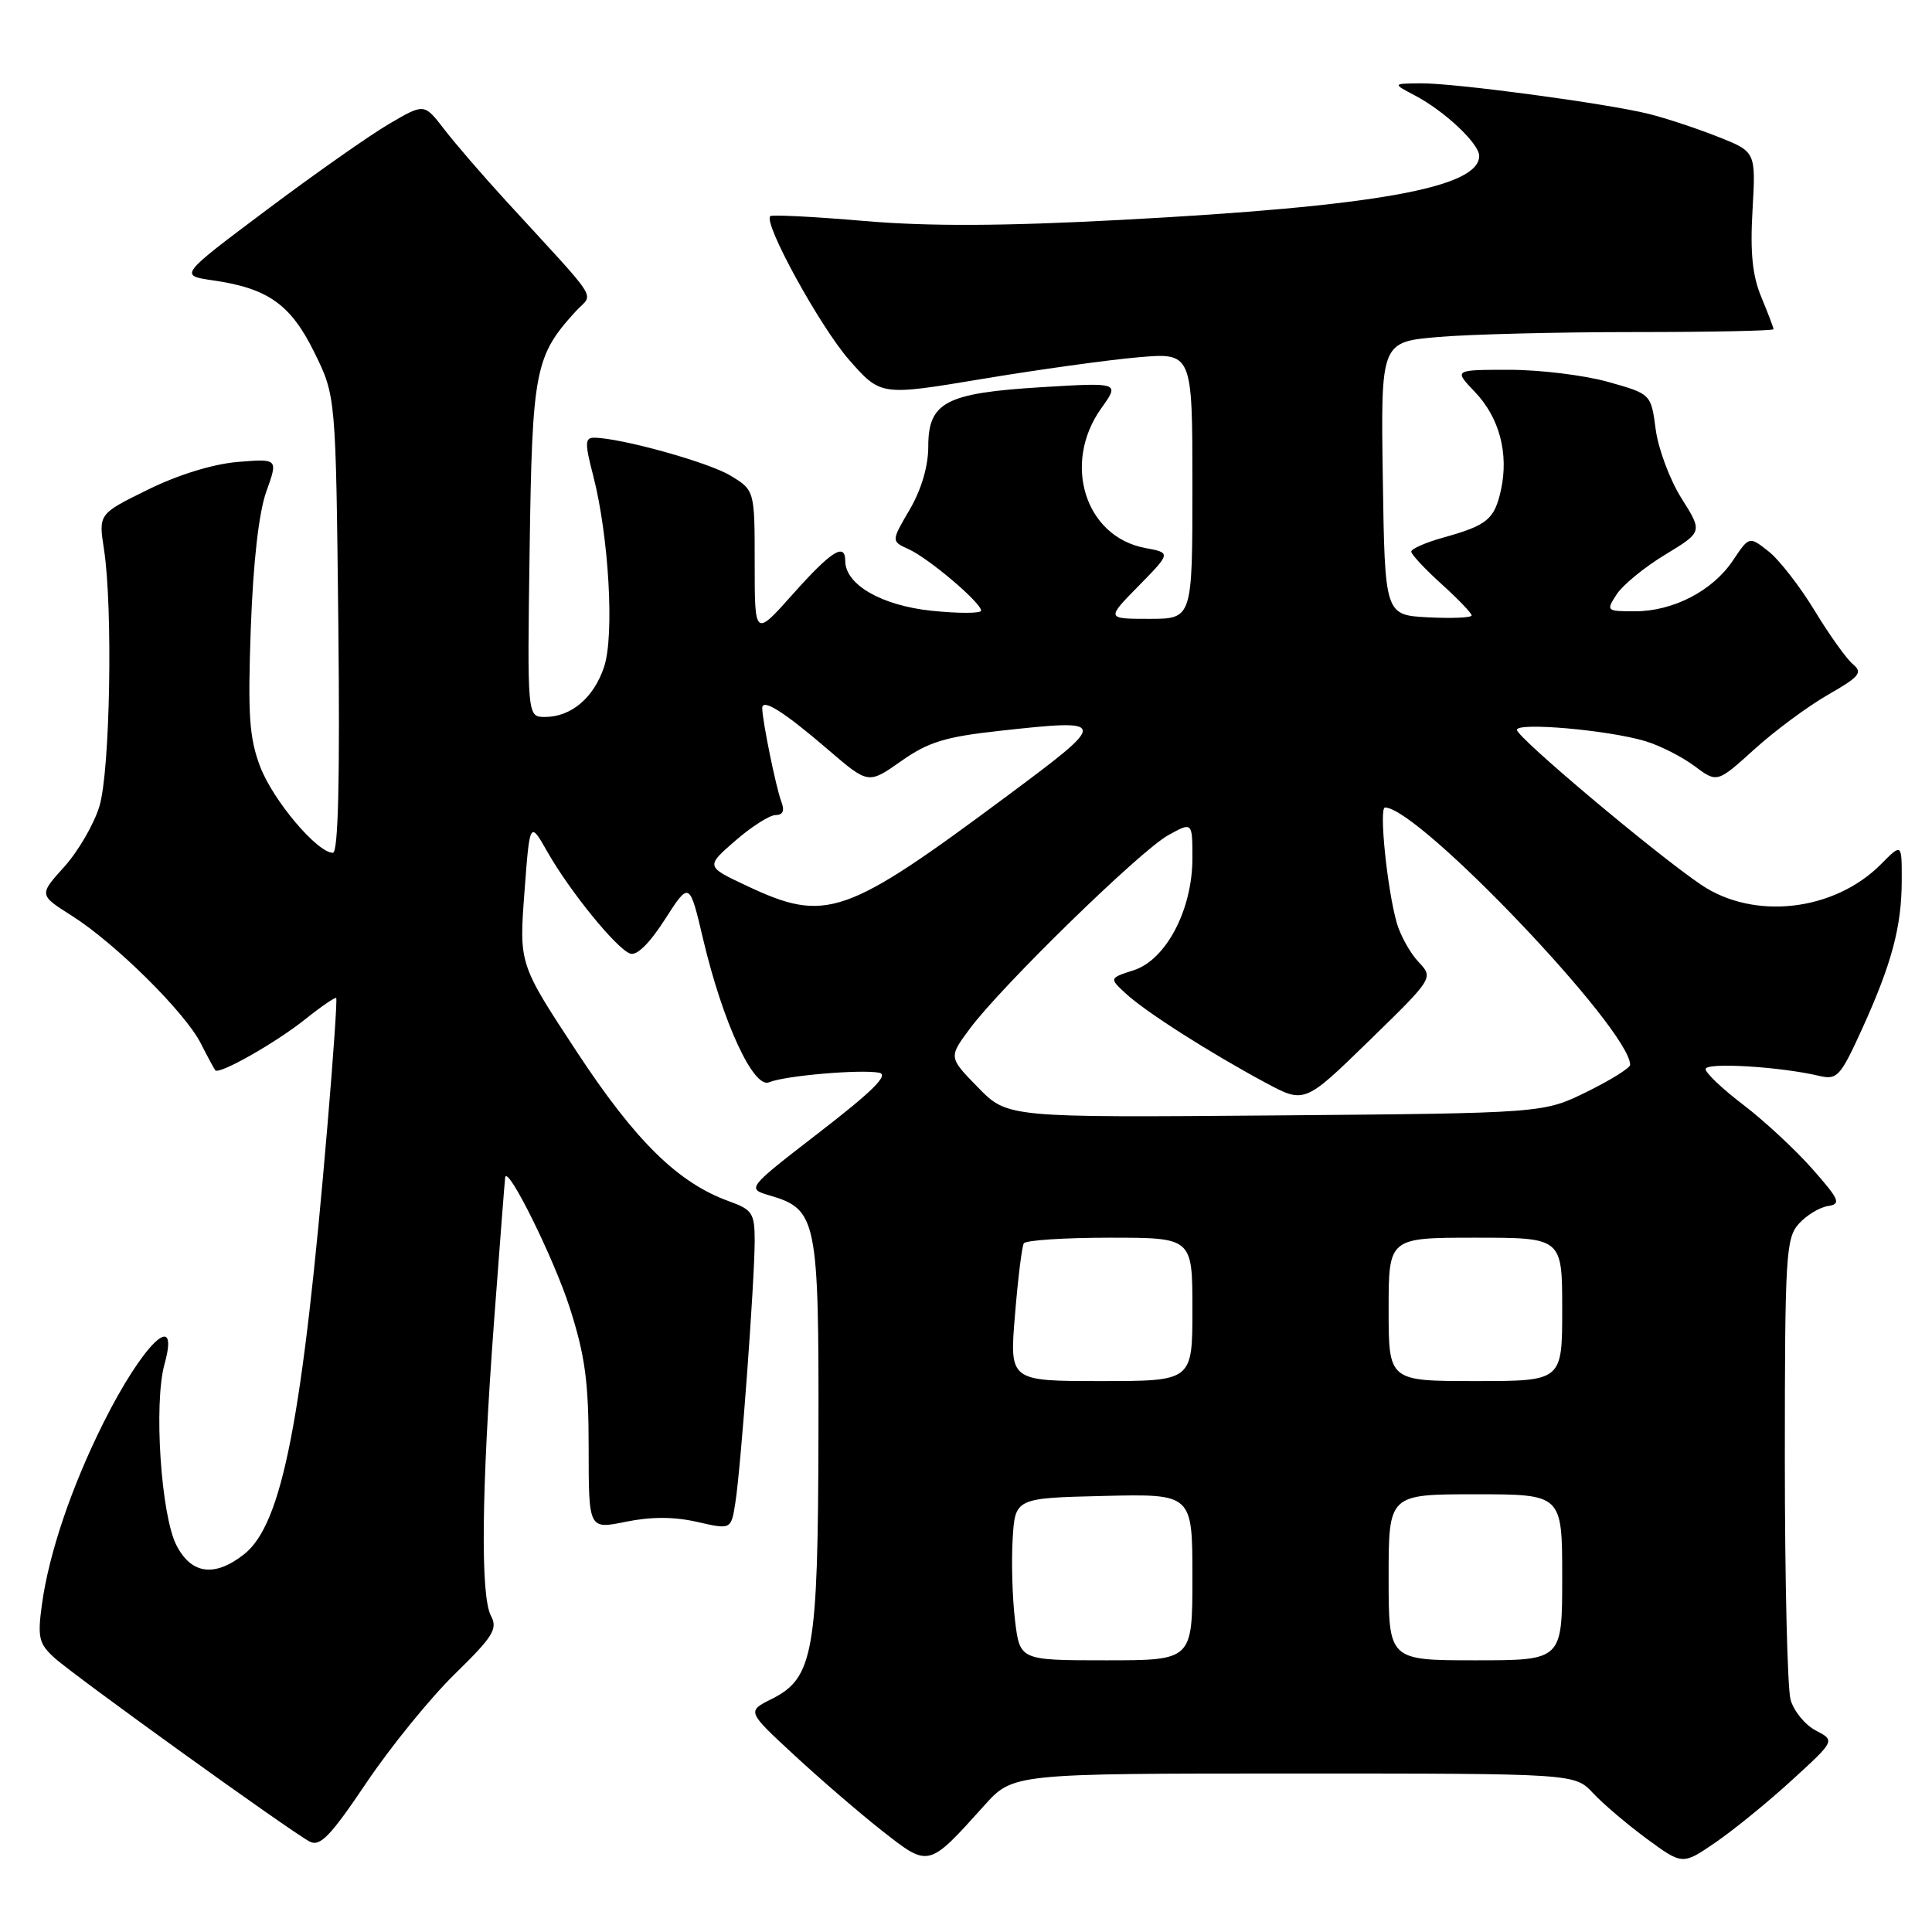 <?xml version="1.0" encoding="UTF-8" standalone="no"?>
<!DOCTYPE svg PUBLIC "-//W3C//DTD SVG 1.1//EN" "http://www.w3.org/Graphics/SVG/1.1/DTD/svg11.dtd" >
<svg xmlns="http://www.w3.org/2000/svg" xmlns:xlink="http://www.w3.org/1999/xlink" version="1.1" viewBox="0 0 256 256">
 <g >
 <path fill="currentColor"
d=" M 130.41 239.25 C 134.23 235.00 134.23 235.00 171.44 235.00 C 208.65 235.00 208.65 235.00 211.08 237.59 C 212.41 239.02 215.63 241.75 218.22 243.66 C 222.95 247.13 222.95 247.13 227.36 244.10 C 229.79 242.43 234.34 238.72 237.47 235.85 C 243.17 230.64 243.17 230.64 240.60 229.30 C 239.18 228.56 237.68 226.72 237.26 225.22 C 236.84 223.73 236.50 209.38 236.50 193.35 C 236.50 166.37 236.64 164.06 238.35 162.16 C 239.37 161.03 241.11 159.97 242.21 159.81 C 243.99 159.53 243.76 158.99 240.14 154.88 C 237.89 152.34 233.80 148.53 231.03 146.42 C 228.26 144.32 226.00 142.17 226.00 141.66 C 226.00 140.74 235.86 141.33 241.06 142.56 C 243.44 143.12 243.86 142.65 246.74 136.33 C 250.68 127.66 251.99 122.75 251.99 116.61 C 252.00 111.73 252.00 111.73 249.25 114.50 C 243.07 120.74 232.43 121.97 225.43 117.25 C 219.41 113.19 201.00 97.71 201.00 96.71 C 201.00 95.67 213.07 96.73 218.00 98.20 C 219.93 98.78 222.86 100.26 224.52 101.50 C 227.53 103.75 227.53 103.75 232.47 99.28 C 235.18 96.82 239.58 93.57 242.23 92.05 C 246.40 89.67 246.85 89.12 245.53 88.02 C 244.68 87.32 242.39 84.12 240.44 80.90 C 238.49 77.69 235.74 74.15 234.33 73.05 C 231.78 71.04 231.78 71.04 229.62 74.27 C 226.93 78.29 221.71 81.00 216.63 81.00 C 212.85 81.00 212.79 80.95 214.22 78.75 C 215.03 77.51 217.92 75.14 220.65 73.49 C 225.61 70.48 225.61 70.48 222.82 66.05 C 221.28 63.62 219.74 59.51 219.39 56.91 C 218.77 52.20 218.77 52.20 213.07 50.60 C 209.93 49.72 204.05 49.00 200.00 49.00 C 192.63 49.00 192.63 49.00 195.42 51.92 C 198.67 55.31 199.94 60.07 198.89 64.90 C 198.03 68.82 197.07 69.61 191.25 71.23 C 188.91 71.88 187.00 72.72 187.00 73.09 C 187.00 73.46 188.80 75.39 191.00 77.38 C 193.20 79.37 195.00 81.24 195.00 81.55 C 195.00 81.85 192.41 81.96 189.25 81.80 C 183.50 81.50 183.50 81.50 183.23 63.40 C 182.96 45.30 182.96 45.30 190.63 44.65 C 194.85 44.29 206.56 44.00 216.65 44.00 C 226.74 44.00 235.00 43.83 235.00 43.62 C 235.00 43.41 234.27 41.51 233.39 39.38 C 232.20 36.54 231.89 33.46 232.22 27.81 C 232.66 20.10 232.66 20.10 227.58 18.10 C 224.79 17.00 220.70 15.65 218.50 15.10 C 212.88 13.70 192.67 10.99 188.22 11.04 C 184.50 11.08 184.50 11.08 187.50 12.66 C 191.42 14.72 196.00 19.03 196.00 20.66 C 196.00 24.89 182.16 27.36 148.50 29.14 C 132.85 29.97 123.03 30.01 114.50 29.28 C 107.90 28.71 102.30 28.43 102.07 28.64 C 101.09 29.52 108.67 43.31 112.54 47.72 C 116.71 52.45 116.71 52.45 130.10 50.22 C 137.47 48.99 146.76 47.70 150.75 47.35 C 158.00 46.71 158.00 46.71 158.00 64.36 C 158.00 82.00 158.00 82.00 152.29 82.00 C 146.58 82.00 146.58 82.00 150.88 77.63 C 155.17 73.25 155.17 73.25 151.74 72.61 C 143.77 71.12 140.72 61.39 145.93 54.09 C 148.37 50.68 148.37 50.68 138.06 51.30 C 125.30 52.08 123.00 53.28 123.00 59.19 C 123.00 61.78 122.08 64.89 120.54 67.52 C 118.08 71.72 118.08 71.72 120.42 72.78 C 123.09 74.00 130.00 79.86 130.00 80.91 C 130.00 81.29 127.05 81.30 123.45 80.93 C 116.81 80.24 112.00 77.46 112.00 74.33 C 112.00 71.84 110.16 73.00 105.08 78.70 C 100.00 84.40 100.00 84.40 100.00 74.68 C 100.00 64.97 100.00 64.97 96.79 63.02 C 93.88 61.25 82.17 58.00 78.70 58.00 C 77.50 58.00 77.49 58.76 78.60 63.02 C 80.67 71.04 81.43 84.17 80.05 88.35 C 78.69 92.45 75.69 95.00 72.21 95.00 C 69.86 95.00 69.86 95.00 70.18 72.75 C 70.52 48.99 70.88 47.17 76.30 41.24 C 78.64 38.68 79.87 40.61 66.94 26.50 C 63.92 23.20 60.27 18.97 58.83 17.09 C 56.21 13.69 56.21 13.69 51.57 16.41 C 49.02 17.90 41.71 23.03 35.34 27.81 C 23.74 36.50 23.74 36.50 28.22 37.15 C 35.52 38.20 38.53 40.34 41.67 46.73 C 44.50 52.50 44.50 52.50 44.83 82.75 C 45.05 103.31 44.82 113.00 44.11 113.00 C 42.04 113.00 36.19 106.07 34.48 101.60 C 33.03 97.79 32.82 94.77 33.23 83.27 C 33.55 74.48 34.29 67.92 35.29 65.13 C 36.85 60.77 36.85 60.77 31.50 61.21 C 28.24 61.48 23.59 62.91 19.60 64.88 C 13.05 68.10 13.05 68.10 13.78 72.80 C 14.97 80.54 14.59 102.11 13.18 106.81 C 12.47 109.18 10.37 112.79 8.52 114.85 C 5.15 118.58 5.15 118.58 9.53 121.35 C 15.26 124.98 24.50 134.12 26.60 138.24 C 27.51 140.03 28.38 141.64 28.53 141.82 C 29.05 142.42 36.50 138.20 40.40 135.09 C 42.55 133.37 44.42 132.09 44.55 132.24 C 44.69 132.38 44.17 139.93 43.40 149.00 C 40.10 188.10 37.41 201.96 32.34 205.95 C 28.45 209.01 25.37 208.61 23.39 204.78 C 21.33 200.81 20.35 185.97 21.80 180.75 C 23.87 173.28 18.96 178.01 13.70 188.54 C 9.47 197.01 6.49 205.82 5.56 212.56 C 4.96 216.96 5.14 217.78 7.19 219.65 C 9.73 221.98 38.34 242.58 41.02 244.01 C 42.40 244.75 43.77 243.33 48.56 236.21 C 51.79 231.42 57.06 224.94 60.28 221.80 C 65.32 216.88 65.98 215.83 65.06 214.12 C 63.65 211.47 63.79 197.55 65.47 175.00 C 66.23 164.82 66.89 156.28 66.94 156.00 C 67.25 154.32 73.41 166.78 75.50 173.30 C 77.53 179.63 78.00 183.13 78.00 191.88 C 78.00 202.65 78.00 202.65 82.93 201.64 C 86.28 200.96 89.31 200.96 92.37 201.66 C 96.88 202.69 96.88 202.69 97.44 199.10 C 98.17 194.49 99.99 169.76 100.00 164.45 C 100.00 160.76 99.70 160.29 96.61 159.18 C 89.83 156.73 84.22 151.22 76.41 139.34 C 68.78 127.73 68.78 127.73 69.49 118.25 C 70.20 108.76 70.20 108.76 72.56 112.92 C 75.51 118.10 81.64 125.65 83.48 126.35 C 84.36 126.69 86.05 125.03 88.11 121.82 C 91.36 116.76 91.36 116.76 93.19 124.54 C 95.78 135.48 99.85 144.29 101.91 143.41 C 103.91 142.54 114.03 141.67 116.49 142.14 C 117.83 142.40 115.68 144.55 108.62 150.00 C 98.91 157.50 98.91 157.50 102.04 158.42 C 108.23 160.24 108.51 161.60 108.45 189.96 C 108.39 218.98 107.80 222.35 102.24 225.13 C 98.97 226.76 98.97 226.76 105.24 232.56 C 108.68 235.75 113.94 240.28 116.92 242.62 C 123.11 247.47 122.98 247.51 130.41 239.25 Z  M 134.50 214.75 C 134.15 211.86 134.00 207.03 134.18 204.00 C 134.50 198.50 134.50 198.50 146.25 198.22 C 158.00 197.94 158.00 197.94 158.00 208.97 C 158.00 220.00 158.00 220.00 146.57 220.00 C 135.14 220.00 135.14 220.00 134.50 214.75 Z  M 184.00 209.00 C 184.00 198.00 184.00 198.00 195.50 198.00 C 207.00 198.00 207.00 198.00 207.00 209.00 C 207.00 220.00 207.00 220.00 195.50 220.00 C 184.00 220.00 184.00 220.00 184.00 209.00 Z  M 134.49 174.25 C 134.88 169.44 135.41 165.16 135.66 164.75 C 135.91 164.34 141.04 164.00 147.06 164.00 C 158.00 164.00 158.00 164.00 158.00 173.50 C 158.00 183.00 158.00 183.00 145.88 183.00 C 133.76 183.00 133.76 183.00 134.49 174.25 Z  M 184.00 173.50 C 184.00 164.00 184.00 164.00 195.50 164.00 C 207.00 164.00 207.00 164.00 207.00 173.50 C 207.00 183.00 207.00 183.00 195.50 183.00 C 184.00 183.00 184.00 183.00 184.00 173.50 Z  M 129.59 144.09 C 125.69 140.10 125.69 140.10 128.51 136.30 C 132.71 130.65 151.04 112.77 154.76 110.69 C 158.00 108.89 158.00 108.89 158.00 113.73 C 158.00 120.53 154.52 127.17 150.23 128.56 C 146.96 129.61 146.96 129.61 149.23 131.70 C 151.87 134.12 160.25 139.46 167.68 143.46 C 172.86 146.24 172.86 146.24 181.41 137.91 C 189.96 129.58 189.96 129.58 187.95 127.45 C 186.85 126.28 185.57 123.97 185.09 122.33 C 183.81 117.87 182.70 107.00 183.52 107.00 C 187.96 107.00 216.00 136.43 216.00 141.10 C 216.00 141.51 213.41 143.12 210.25 144.68 C 204.50 147.50 204.50 147.50 169.00 147.80 C 133.50 148.09 133.50 148.09 129.59 144.09 Z  M 99.00 117.40 C 93.50 114.82 93.50 114.82 97.42 111.41 C 99.57 109.54 101.98 108.00 102.77 108.00 C 103.74 108.00 103.99 107.42 103.54 106.25 C 102.84 104.45 101.00 95.43 101.00 93.83 C 101.00 92.49 103.86 94.29 109.78 99.38 C 115.06 103.91 115.06 103.91 119.40 100.86 C 122.99 98.32 125.25 97.63 132.45 96.84 C 146.93 95.25 146.96 95.42 133.63 105.33 C 111.98 121.44 109.48 122.32 99.00 117.40 Z "/>
</g>
</svg>